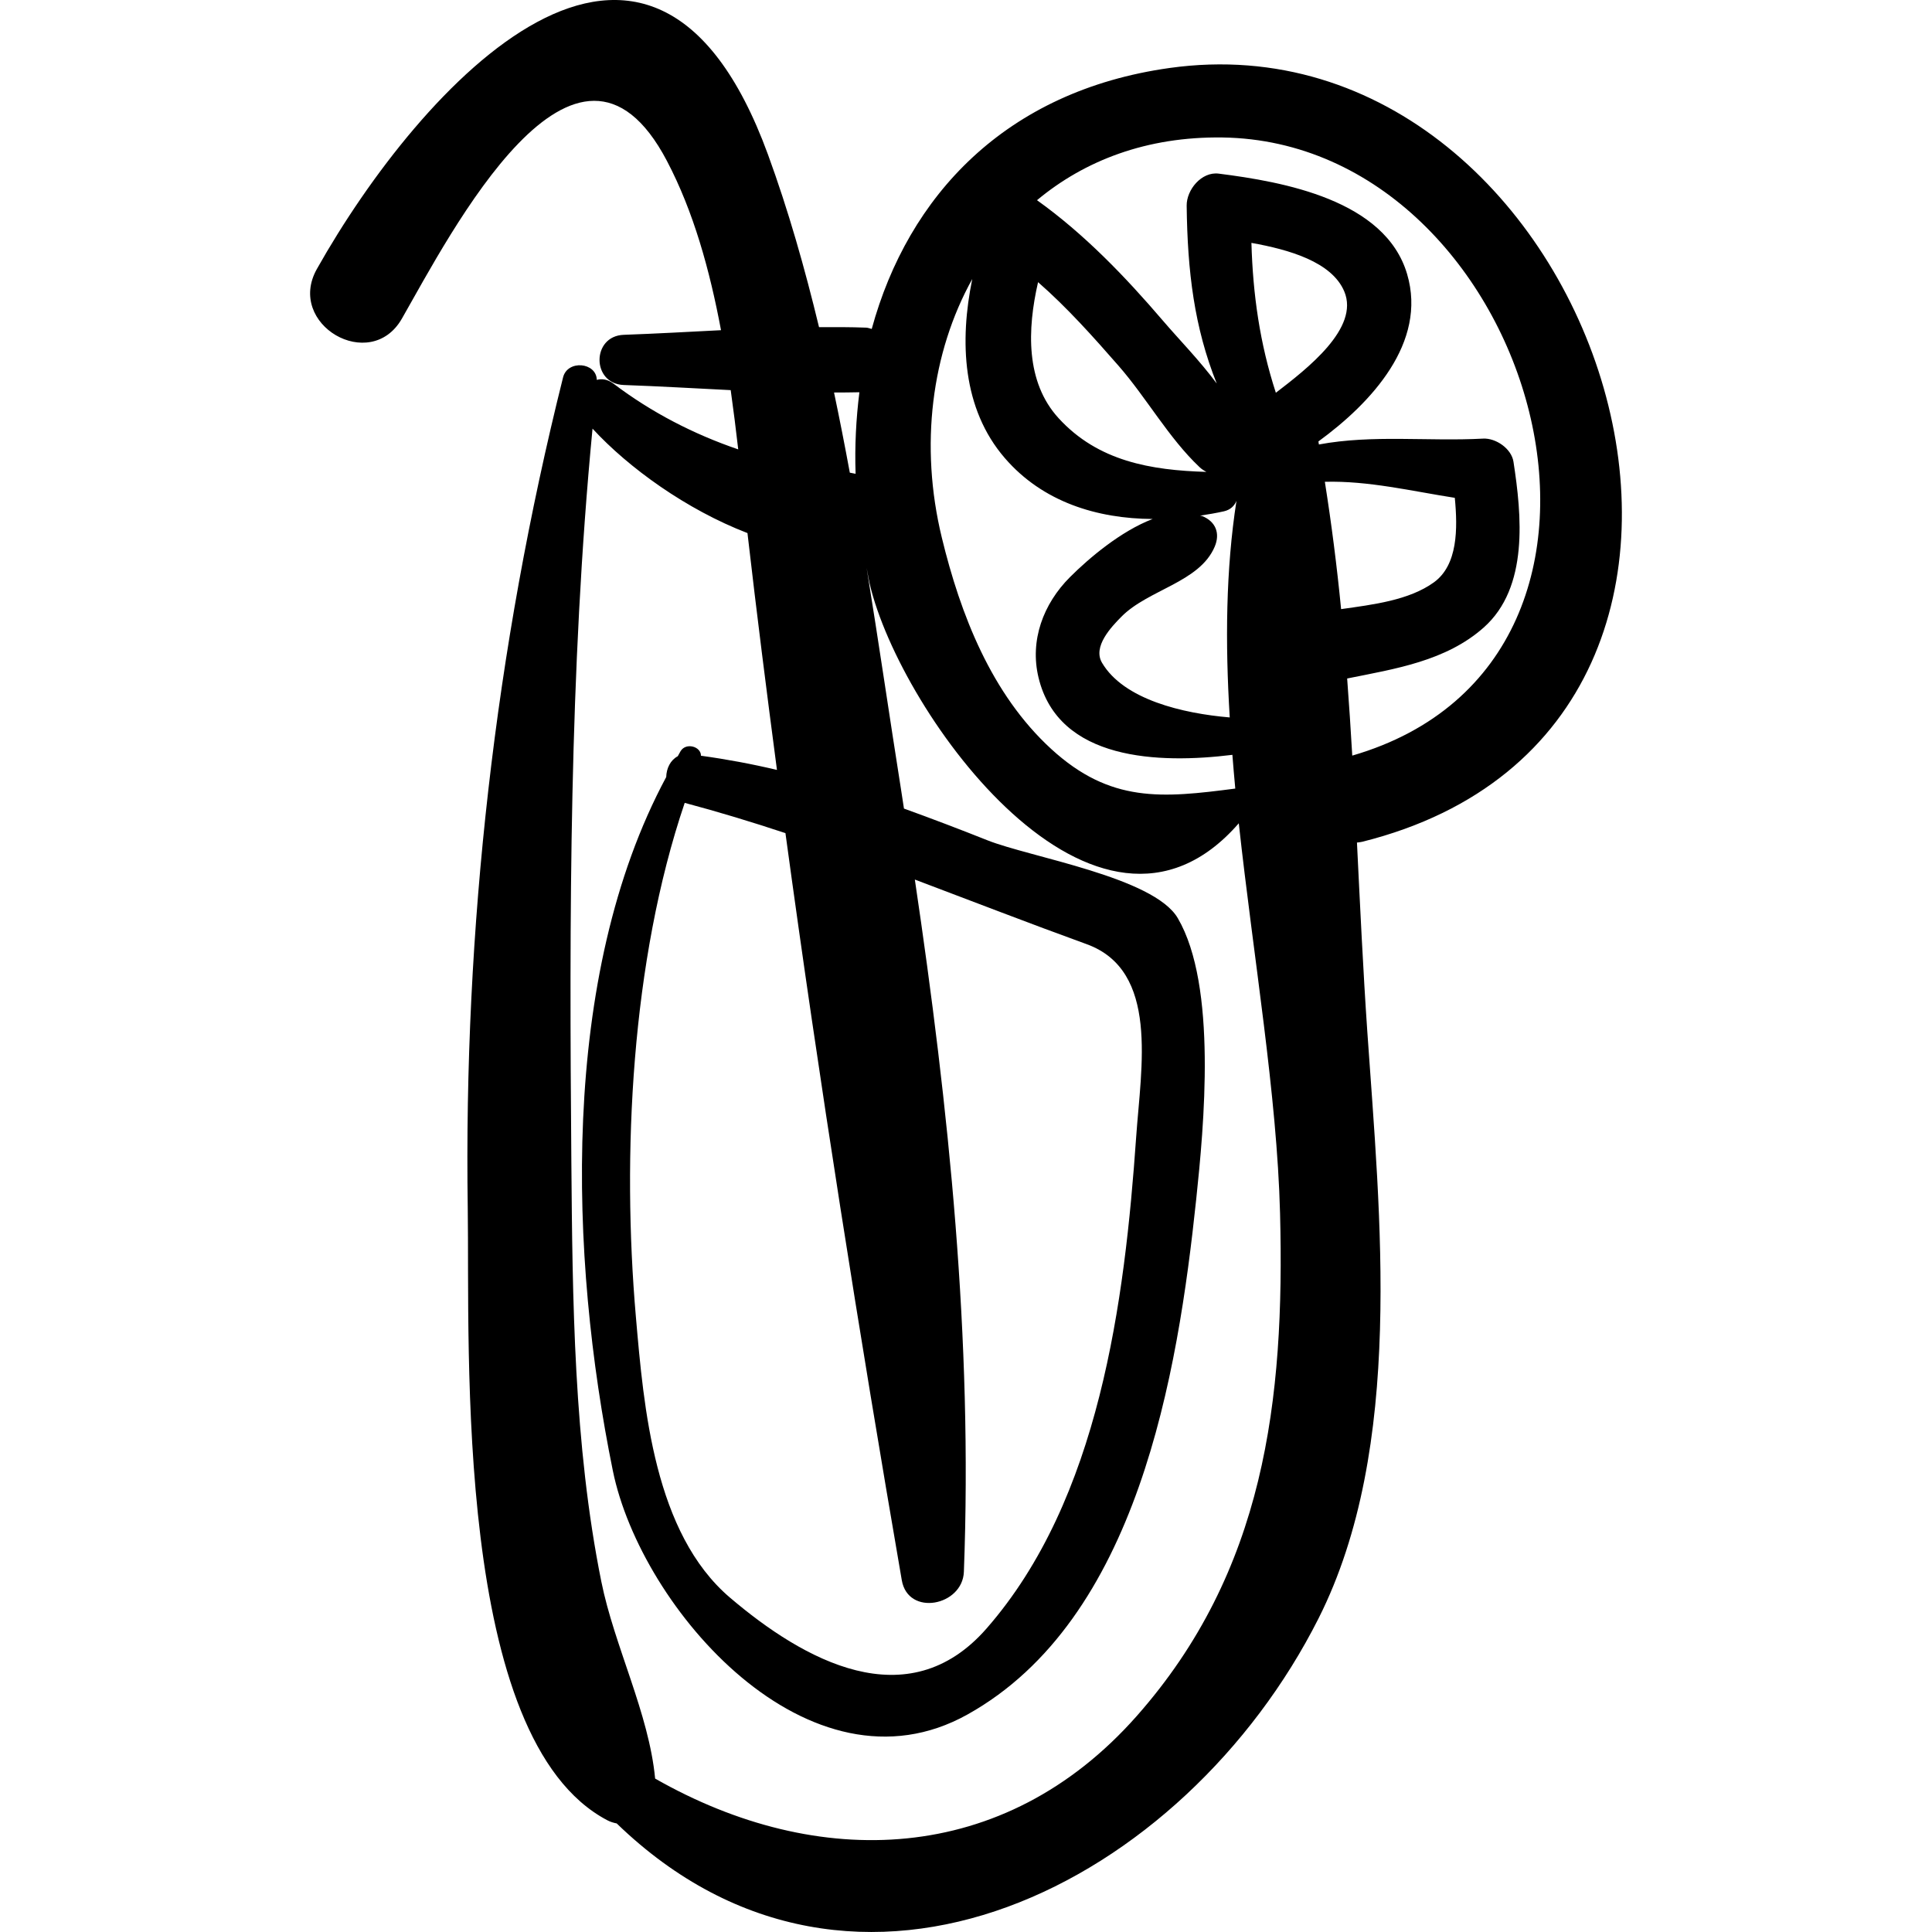 <?xml version="1.0" encoding="iso-8859-1"?>
<!-- Generator: Adobe Illustrator 16.0.0, SVG Export Plug-In . SVG Version: 6.00 Build 0)  -->
<!DOCTYPE svg PUBLIC "-//W3C//DTD SVG 1.1//EN" "http://www.w3.org/Graphics/SVG/1.1/DTD/svg11.dtd">
<svg version="1.1" id="Capa_1" xmlns="http://www.w3.org/2000/svg" xmlns:xlink="http://www.w3.org/1999/xlink" x="0px" y="0px"
	 width="191.362px" height="191.361px" viewBox="0 0 191.362 191.361" style="enable-background:new 0 0 191.362 191.361;"
	 xml:space="preserve">
<g>
	<path d="M115.85,6.733C99.592,9.008,89.945,19.407,86.344,32.581c-0.188-0.037-0.342-0.12-0.552-0.128
		c-1.55-0.061-3.109-0.056-4.668-0.048c-1.407-5.832-3.036-11.568-5.059-17.103C64.398-16.606,41.613,8.468,31.387,26.642
		c-3.086,5.484,5.294,10.376,8.418,4.92c4.751-8.298,17.263-32.756,26.256-15.618c2.633,5.015,4.239,10.81,5.354,16.761
		c-3.221,0.163-6.438,0.345-9.63,0.458c-3.204,0.113-3.204,4.858,0,4.971c3.509,0.124,7.048,0.333,10.59,0.508
		c0.275,1.968,0.524,3.933,0.745,5.869c-4.431-1.517-8.584-3.655-12.344-6.504c-0.582-0.44-1.156-0.52-1.665-0.38
		c-0.037-1.748-2.899-2.014-3.34-0.25c-6.737,26.908-9.853,54.603-9.441,82.315c0.209,14.102-1.434,52.595,13.827,60.604
		c0.297,0.156,0.609,0.25,0.926,0.312c23.718,22.947,56.312,5.87,69.512-20.298c8.542-16.935,6.084-39.968,4.835-58.133
		c-0.419-6.092-0.712-12.381-1.025-18.723c0.175-0.023,0.345-0.032,0.526-0.078C181.574,71.709,158.427,0.775,115.85,6.733z
		 M121.804,71.061c-4.646-0.392-10.499-1.766-12.65-5.413c-0.945-1.603,0.924-3.556,1.917-4.562
		c2.666-2.701,7.738-3.399,9.242-6.934c0.562-1.321,0.108-2.495-1.235-3.035c-0.068-0.027-0.145-0.021-0.213-0.045
		c0.796-0.121,1.591-0.253,2.369-0.429c0.65-0.148,1.037-0.552,1.237-1.034C121.413,56.41,121.35,63.654,121.804,71.061z
		 M104.851,41.419c-3.28-3.587-3.106-8.801-2.032-13.472c2.877,2.513,5.456,5.407,7.949,8.257c2.804,3.203,4.978,7.169,8.049,10.069
		c0.218,0.206,0.446,0.345,0.678,0.467C113.996,46.578,108.76,45.693,104.851,41.419z M96.301,27.636
		c-1.266,6.166-0.997,12.849,3.227,17.739c3.761,4.356,9.146,5.998,14.639,6.03c-3.151,1.203-6.312,3.882-8.194,5.765
		c-2.643,2.645-3.992,6.266-3.11,9.939c1.979,8.247,11.921,8.554,19.203,7.657c0.091,1.112,0.179,2.225,0.286,3.341
		c-7.234,0.944-12.371,1.45-18.23-3.921c-5.931-5.438-8.989-13.319-10.839-20.944C91.072,44.131,92.262,34.906,96.301,27.636z
		 M85.123,38.852c-0.331,2.637-0.472,5.337-0.377,8.077c-0.191-0.038-0.381-0.077-0.573-0.112c-0.489-2.656-1.008-5.305-1.563-7.939
		C83.447,38.87,84.287,38.878,85.123,38.852z M112.575,169.99c-13.141,14.852-31.602,15.348-47.685,6.176
		c-0.611-6.458-4.041-13.118-5.33-19.515c-2.738-13.588-2.854-27.88-2.969-41.69c-0.2-24.084-0.21-48.487,2.098-72.505
		c3.588,3.897,9.31,8.02,15.348,10.346c0.011,0.101,0.021,0.207,0.034,0.307c0.885,7.692,1.865,15.42,2.886,23.152
		c-2.46-0.585-4.968-1.055-7.527-1.407c0.007-0.913-1.477-1.339-2.016-0.458c-0.1,0.164-0.182,0.341-0.281,0.506
		c-0.729,0.388-1.122,1.194-1.145,2.061c-10.608,19.757-9.576,47.645-5.289,68.698c2.789,13.697,19.509,32.87,35.132,24.156
		c16.86-9.405,20.822-33.682,22.652-51.027c0.76-7.207,2.103-21.142-1.827-27.851c-2.381-4.065-14.629-6.028-18.854-7.71
		c-2.771-1.104-5.518-2.148-8.266-3.141c-0.095-0.603-0.182-1.207-0.278-1.81c-1.143-7.21-2.215-14.608-3.42-22.022
		c0.109,0.529,0.186,1.06,0.309,1.588c3.02,12.912,22.525,39.836,36.553,23.701c1.462,13.396,3.785,26.844,4.088,38.648
		C127.264,138.761,125.251,155.66,112.575,169.99z M89.321,156.517c0.624,3.616,6.021,2.55,6.15-0.832
		c0.88-23.079-1.479-45.823-4.857-68.566c5.655,2.131,11.295,4.325,17.011,6.397c7.213,2.613,5.394,12.175,4.912,19.089
		c-1.137,16.294-3.633,35.913-14.822,48.697c-7.822,8.939-18.141,3.127-25.401-3.05c-7.514-6.391-8.55-18.81-9.332-27.84
		c-1.379-15.909-0.479-35.215,4.837-50.889c3.37,0.897,6.689,1.908,9.978,2.997C81.163,107.264,85.106,132.091,89.321,156.517z
		 M126.372,38.903c-1.593-4.894-2.274-9.739-2.42-14.845c3.703,0.659,7.961,1.872,9.198,4.81
		C134.678,32.503,129.482,36.517,126.372,38.903z M131.225,47.721c4.309-0.116,8.58,0.919,12.871,1.589
		c0.295,3.051,0.301,6.655-2.07,8.371c-2.458,1.776-6.027,2.206-9.191,2.652C132.418,56.067,131.88,51.862,131.225,47.721z
		 M133.94,74.842c-0.148-2.55-0.315-5.098-0.506-7.638c4.758-0.958,9.774-1.725,13.519-5.042c4.496-3.983,3.763-11.169,2.954-16.43
		c-0.2-1.298-1.749-2.355-3.005-2.288c-5.483,0.292-10.933-0.411-16.267,0.581c-0.018-0.1-0.029-0.202-0.048-0.301
		c5.24-3.82,10.787-9.793,8.787-16.573c-2.171-7.359-12.296-9.147-18.663-9.953c-1.706-0.216-3.191,1.605-3.173,3.173
		c0.079,6.541,0.75,12.046,2.978,17.618c-1.683-2.274-3.761-4.391-5.319-6.214c-3.732-4.363-7.798-8.598-12.483-11.945
		c4.712-3.93,10.876-6.318,18.37-6.213C152.006,14.056,166.892,65.271,133.94,74.842z"/>
</g>
<g>
</g>
<g>
</g>
<g>
</g>
<g>
</g>
<g>
</g>
<g>
</g>
<g>
</g>
<g>
</g>
<g>
</g>
<g>
</g>
<g>
</g>
<g>
</g>
<g>
</g>
<g>
</g>
<g>
</g>
</svg>
